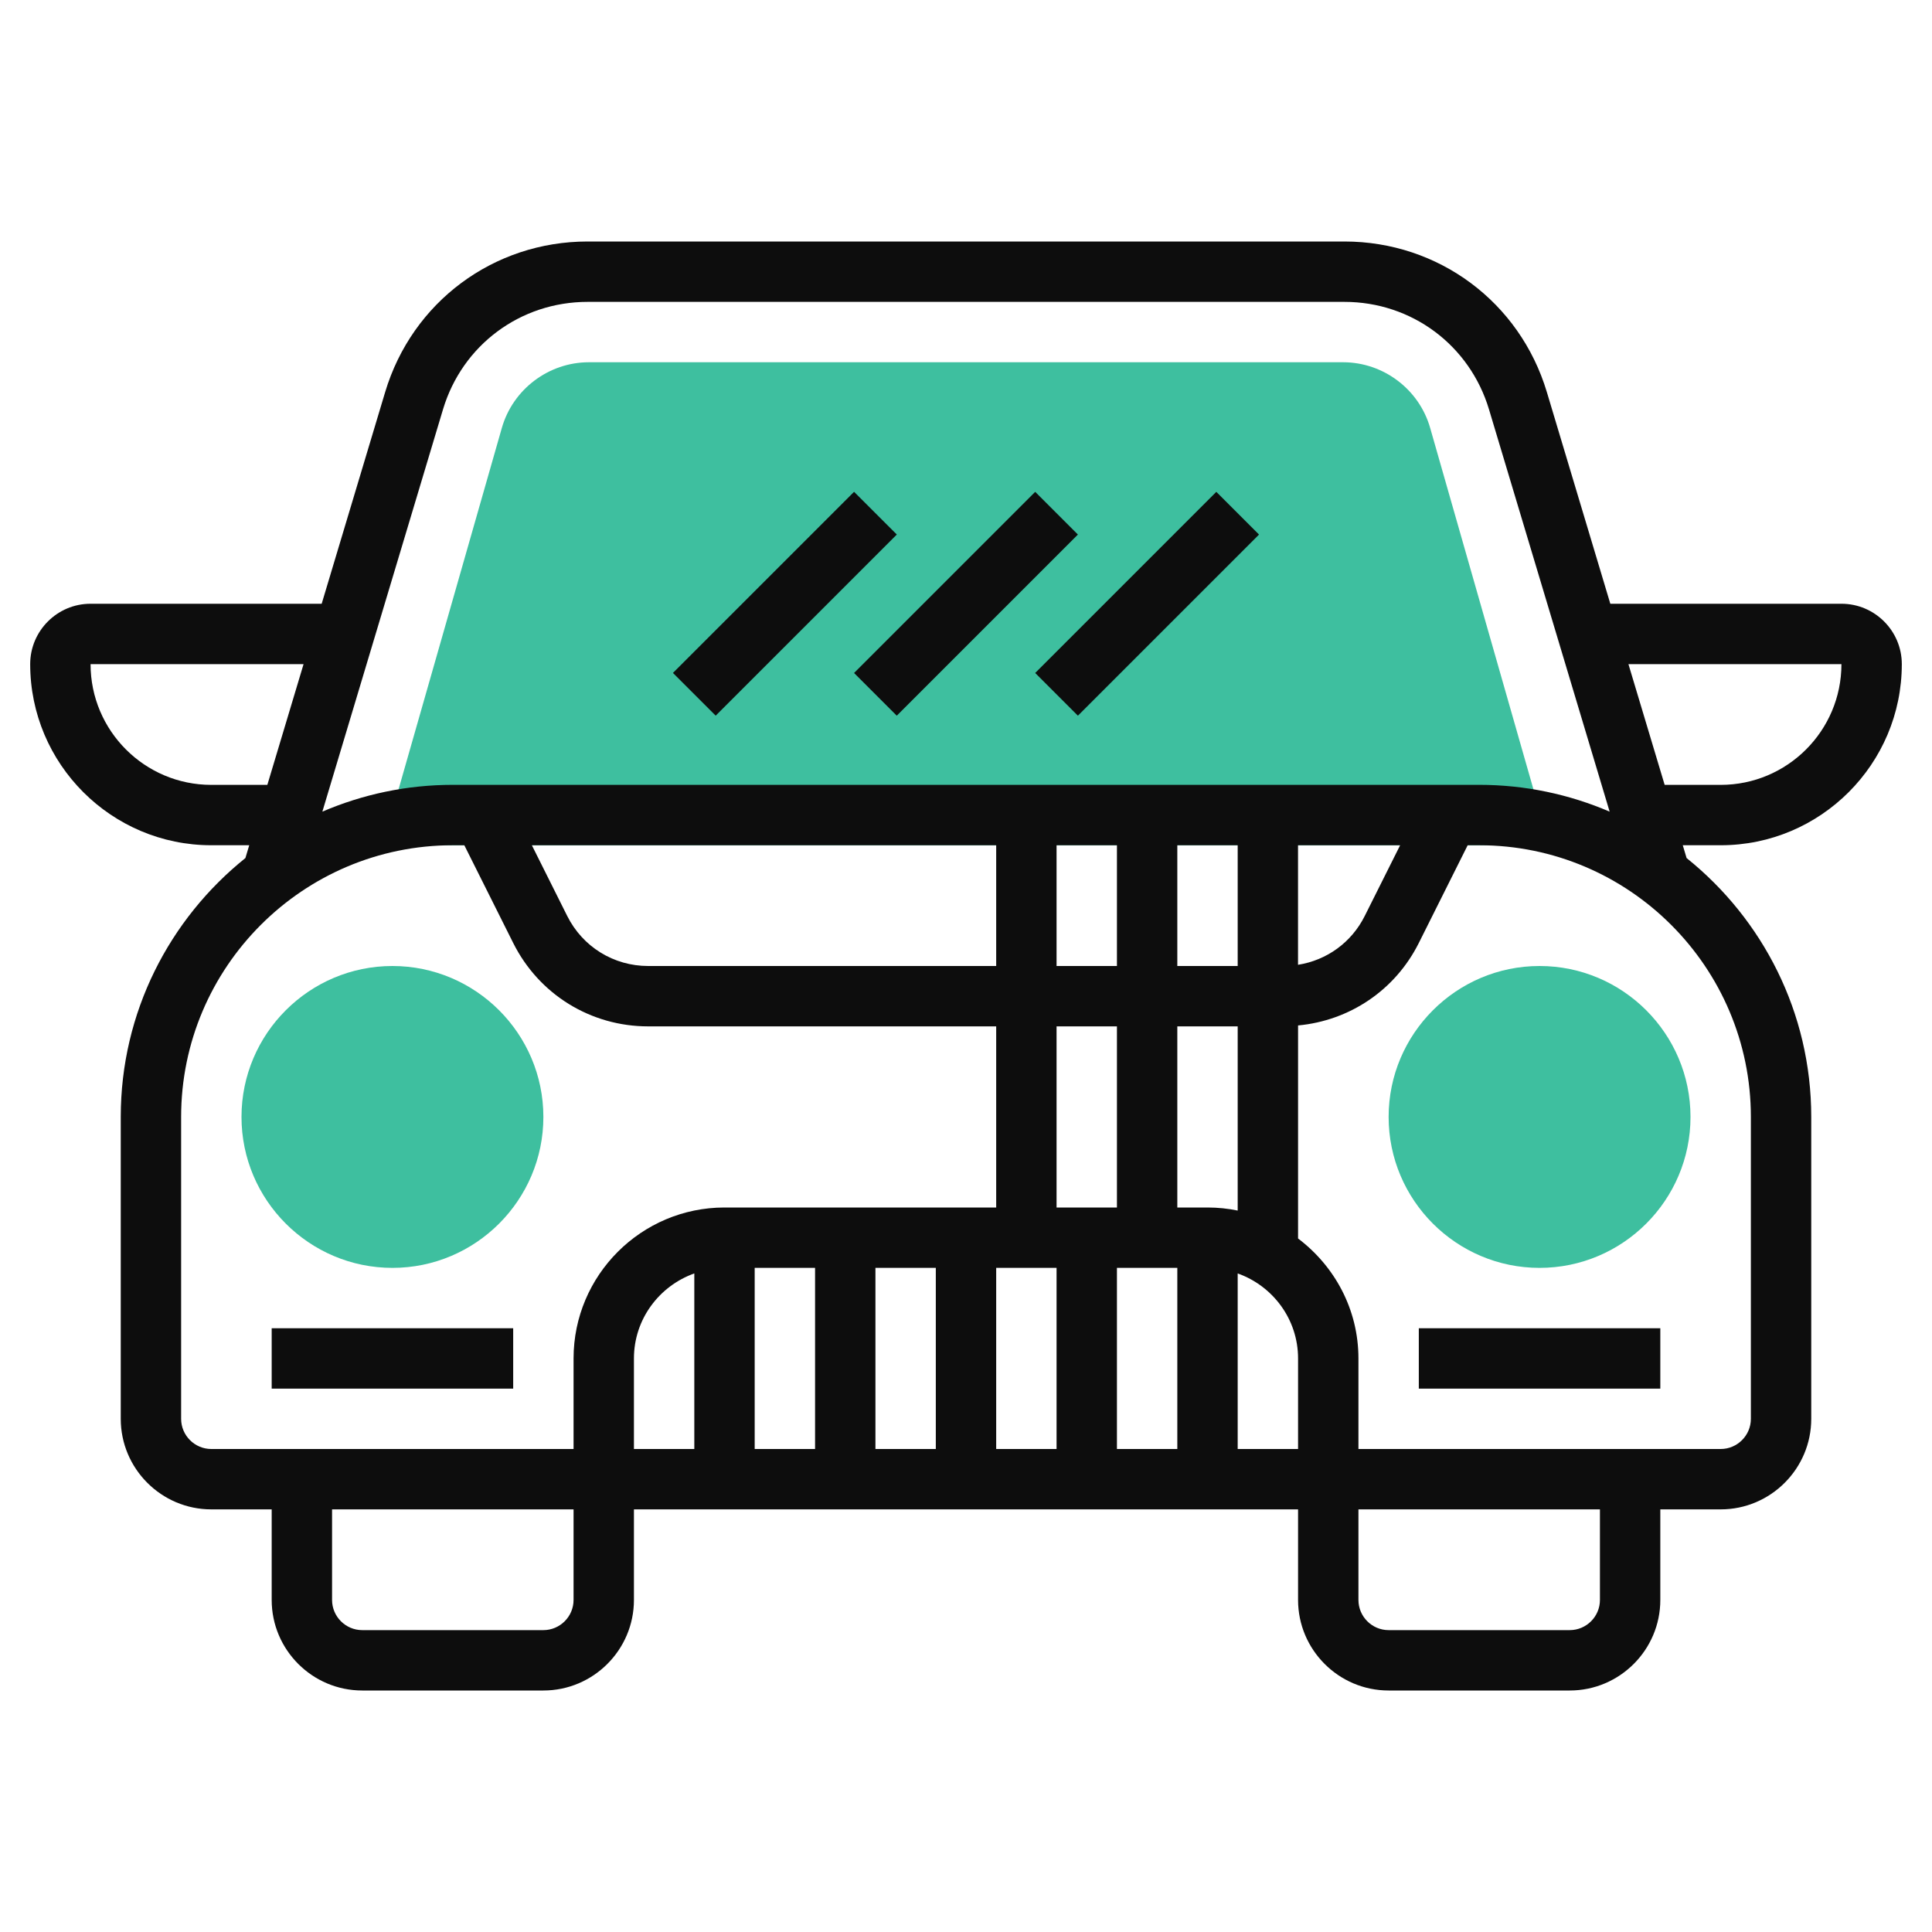 <svg width="48" height="48" viewBox="0 0 48 48" fill="none" xmlns="http://www.w3.org/2000/svg"><path d="M38.495 21H9.505L12.468 10.632C12.743 9.671 13.632 9 14.632 9H33.368C34.368 9 35.258 9.671 35.532 10.632L38.495 21Z" fill="#3EBF9F"></path><path d="M9.75 31.5C7.683 31.5 6 29.817 6 27.75C6 25.683 7.683 24 9.75 24C11.817 24 13.5 25.683 13.5 27.75C13.5 29.817 11.817 31.5 9.75 31.5Z" fill="#3EBF9F"></path><path d="M38.25 31.5C36.183 31.5 34.5 29.817 34.5 27.75C34.5 25.683 36.183 24 38.25 24C40.317 24 42 25.683 42 27.75C42 29.817 40.317 31.5 38.25 31.5Z" fill="#3EBF9F"></path><path d="M6.75 33H12.75V34.5H6.75V33Z" fill="#0D0D0D"></path><path d="M35.25 33H41.25V34.5H35.25V33Z" fill="#0D0D0D"></path><path d="M42.75 21C45.232 21 47.25 18.982 47.25 16.5C47.25 15.673 46.577 15 45.75 15H40.008L38.431 9.741C37.76 7.504 35.738 6 33.402 6H14.598C12.262 6 10.24 7.504 9.569 9.742L7.992 15H2.25C1.423 15 0.75 15.673 0.75 16.5C0.75 18.982 2.768 21 5.25 21H6.192L6.097 21.318C4.211 22.832 3 25.15 3 27.75V35.25C3 36.49 4.01 37.5 5.25 37.5H6.75V39.75C6.75 40.99 7.76 42 9 42H13.5C14.74 42 15.75 40.99 15.75 39.75V37.5H32.25V39.75C32.25 40.99 33.26 42 34.5 42H39C40.24 42 41.25 40.99 41.25 39.75V37.5H42.75C43.99 37.5 45 36.49 45 35.25V27.75C45 25.15 43.789 22.832 41.903 21.318L41.808 21H42.75ZM45.75 16.5C45.75 18.155 44.405 19.5 42.75 19.5H41.358L40.458 16.5H45.75ZM11.006 10.172C11.485 8.573 12.929 7.5 14.598 7.5H33.402C35.071 7.5 36.514 8.574 36.994 10.172L39.991 20.165C38.995 19.738 37.9 19.499 36.75 19.499H11.25C10.1 19.499 9.005 19.737 8.009 20.165L11.006 10.172ZM17.25 36H15.75V33.75C15.75 32.774 16.379 31.949 17.25 31.638V36ZM18.75 31.5H20.25V36H18.75V31.5ZM21.75 31.5H23.25V36H21.75V31.5ZM26.25 21H27.75V24H26.25V21ZM24.75 24H16.104C15.247 24 14.476 23.524 14.092 22.756L13.214 21H24.75V24ZM30.75 21V24H29.25V21H30.75ZM27.75 25.5V30H26.25V25.5H27.75ZM24.75 31.5H26.25V36H24.75V31.5ZM27.75 31.5H29.25V36H27.75V31.5ZM30.75 31.638C31.621 31.948 32.25 32.773 32.25 33.75V36H30.75V31.638ZM30 30H29.25V25.5H30.75V30.076C30.507 30.026 30.256 30 30 30ZM32.25 21H34.786L33.907 22.756C33.578 23.416 32.962 23.858 32.249 23.97V21H32.25ZM5.25 19.5C3.595 19.5 2.25 18.155 2.25 16.5H7.542L6.642 19.5H5.25ZM4.5 35.25V27.75C4.5 24.028 7.528 21 11.25 21H11.536L12.75 23.427C13.389 24.706 14.675 25.5 16.104 25.5H24.75V30H18C15.933 30 14.25 31.683 14.25 33.75V36H5.25C4.837 36 4.5 35.663 4.5 35.25ZM14.25 39.75C14.25 40.163 13.913 40.5 13.5 40.5H9C8.587 40.5 8.25 40.163 8.25 39.75V37.5H14.25V39.75ZM39.75 39.75C39.75 40.163 39.413 40.5 39 40.5H34.5C34.087 40.5 33.75 40.163 33.75 39.75V37.5H39.75V39.75ZM43.5 27.75V35.25C43.5 35.663 43.163 36 42.75 36H33.75V33.75C33.75 32.529 33.156 31.454 32.25 30.77V25.477C33.534 25.357 34.664 24.6 35.25 23.428L36.464 21H36.75C40.472 21 43.5 24.028 43.5 27.75Z" fill="#0D0D0D"></path><path d="M25.719 16.72L30.219 12.22L31.28 13.281L26.78 17.781L25.719 16.72Z" fill="#0D0D0D"></path><path d="M21.219 16.72L25.719 12.22L26.78 13.281L22.28 17.781L21.219 16.72Z" fill="#0D0D0D"></path><path d="M16.719 16.719L21.219 12.219L22.281 13.28L17.781 17.78L16.719 16.719Z" fill="#0D0D0D"></path></svg>